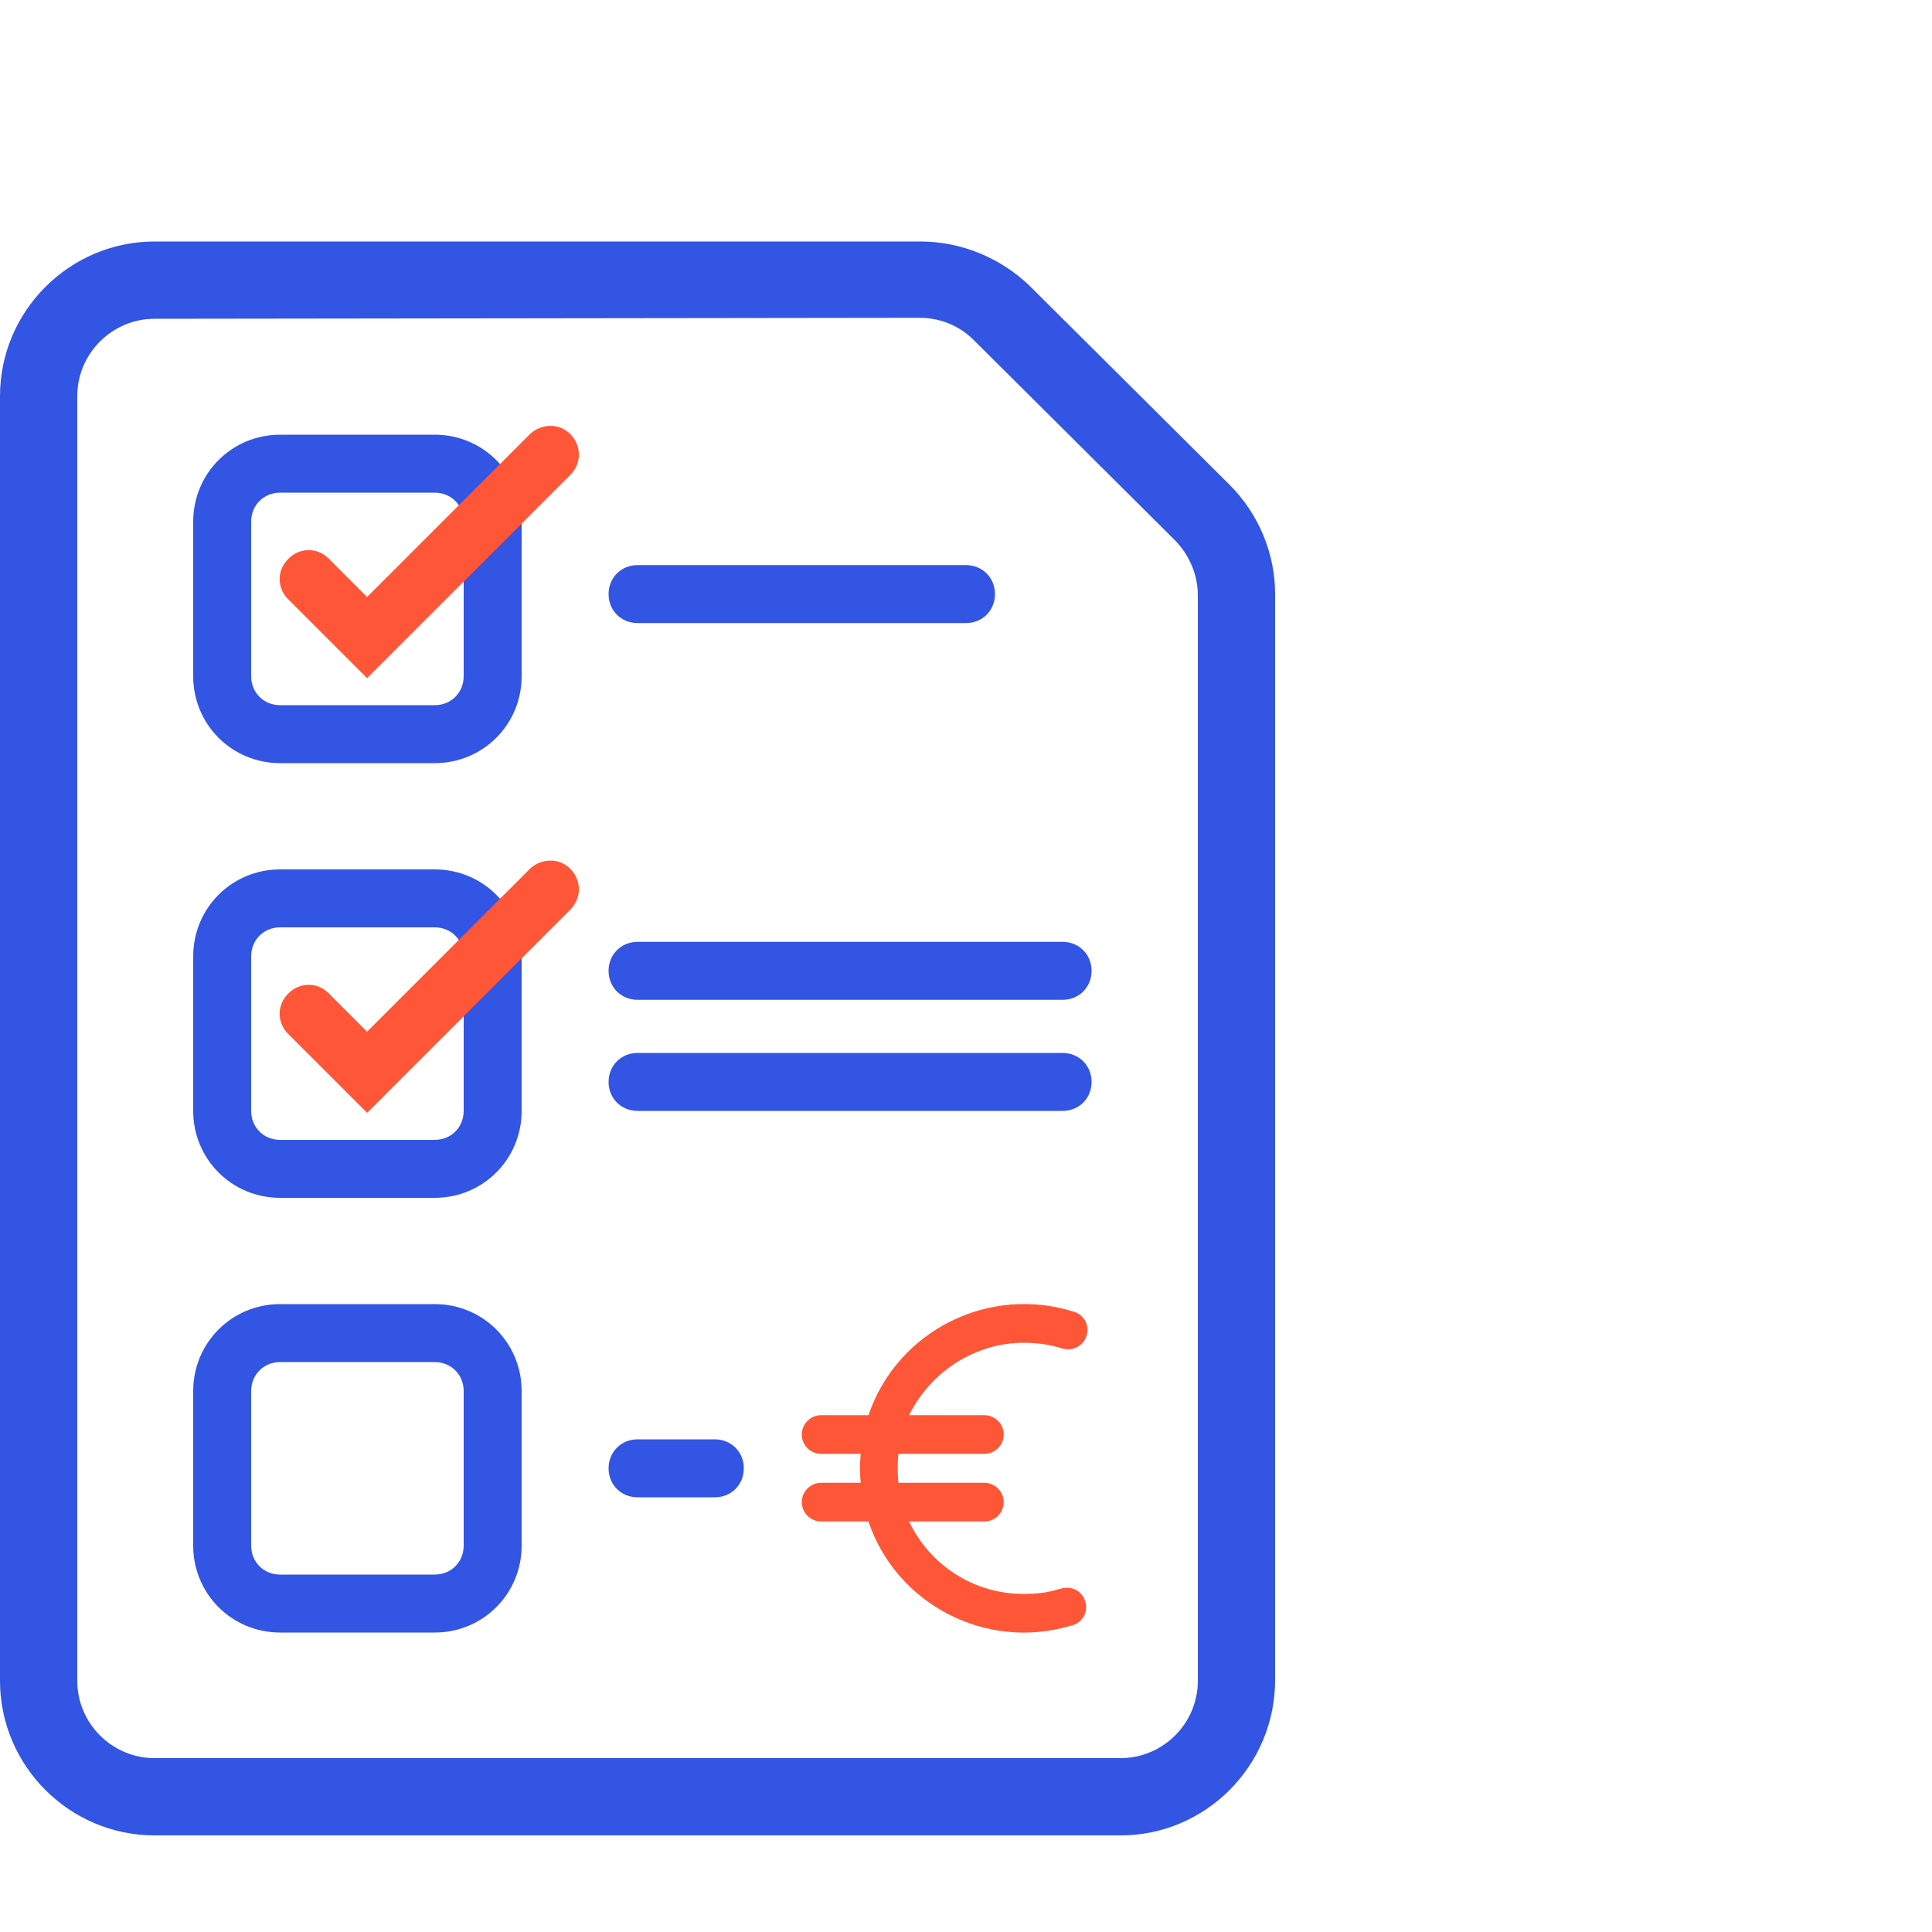 <?xml version="1.0" encoding="utf-8"?>
<!-- Generator: Adobe Illustrator 23.0.1, SVG Export Plug-In . SVG Version: 6.00 Build 0)  -->
<svg version="1.1" id="Calque_1" xmlns="http://www.w3.org/2000/svg" xmlns:xlink="http://www.w3.org/1999/xlink" x="0px" y="0px"
	 viewBox="0 0 200 200" style="enable-background:new 0 0 200 200;" xml:space="preserve">
<style type="text/css">
	.st0{fill:#3355E3;}
	.st1{fill:#FF5638;}
</style>
<title>prelevement a la source</title>
<g id="prelevement_à_la_source">
	<path class="st0" d="M116,190H16c-8.8,0-16-7.2-16-16V41c0-8.8,7.2-16,16-16h79.3c4.2,0,8.3,1.7,11.3,4.6l20.7,20.6
		c3,3,4.7,7.1,4.7,11.3v112.4C132,182.8,124.8,190,116,190z M16,33c-4.4,0-8,3.6-8,8v133c0,4.4,3.6,8,8,8h100c4.4,0,8-3.6,8-8V61.6
		c0-2.1-0.9-4.2-2.4-5.7l-20.8-20.7c-1.5-1.5-3.5-2.3-5.6-2.3L16,33L16,33z"/>
	<path class="st0" d="M45,79H29c-5,0-9-4-9-9V54c0-5,4-9,9-9h16c5,0,9,4,9,9v16C54,75,50,79,45,79z M29,51c-1.7,0-3,1.3-3,3v16
		c0,1.7,1.3,3,3,3h16c1.7,0,3-1.3,3-3V54c0-1.7-1.3-3-3-3H29z"/>
	<path class="st1" d="M38,70.2l-8.1-8.1c-1.2-1.1-1.3-3-0.1-4.2c1.1-1.2,3-1.3,4.2-0.1c0.1,0,0.1,0.1,0.1,0.1l3.9,3.9l16.9-16.9
		c1.2-1.1,3.1-1.1,4.2,0.1c1.1,1.2,1.1,2.9,0,4.1L38,70.2z"/>
	<path class="st0" d="M45,169H29c-5,0-9-4-9-9v-16c0-5,4-9,9-9h16c5,0,9,4,9,9v16C54,165,50,169,45,169z M29,141c-1.7,0-3,1.3-3,3
		v16c0,1.7,1.3,3,3,3h16c1.7,0,3-1.3,3-3v-16c0-1.7-1.3-3-3-3H29z"/>
	<path class="st0" d="M45,124H29c-5,0-9-4-9-9l0,0V99c0-5,4-9,9-9h16c5,0,9,4,9,9v16C54,120,50,124,45,124L45,124z M29,96
		c-1.7,0-3,1.3-3,3v16c0,1.7,1.3,3,3,3h16c1.7,0,3-1.3,3-3V99c0-1.7-1.3-3-3-3H29z"/>
	<path class="st1" d="M38,115.2l-8.1-8.1c-1.2-1.1-1.3-3-0.1-4.2c1.1-1.2,3-1.3,4.2-0.1c0.1,0,0.1,0.1,0.1,0.1l3.9,3.9l16.9-16.9
		c1.2-1.1,3.1-1.1,4.2,0.1c1.1,1.2,1.1,2.9,0,4.1L38,115.2z"/>
	<path class="st0" d="M66,58.5h34c1.7,0,3,1.3,3,3l0,0c0,1.7-1.3,3-3,3H66c-1.7,0-3-1.3-3-3l0,0C63,59.8,64.3,58.5,66,58.5z"/>
	<path class="st0" d="M66,97.5h44c1.7,0,3,1.3,3,3l0,0c0,1.7-1.3,3-3,3H66c-1.7,0-3-1.3-3-3l0,0C63,98.8,64.3,97.5,66,97.5z"/>
	<path class="st0" d="M66,109h44c1.7,0,3,1.3,3,3l0,0c0,1.7-1.3,3-3,3H66c-1.7,0-3-1.3-3-3l0,0C63,110.3,64.3,109,66,109z"/>
	<path class="st0" d="M66,149h8c1.7,0,3,1.3,3,3l0,0c0,1.7-1.3,3-3,3h-8c-1.7,0-3-1.3-3-3l0,0C63,150.3,64.3,149,66,149z"/>
	<path class="st1" d="M106,139c1.4,0,2.7,0.2,4,0.6c1.1,0.3,2.2-0.3,2.5-1.4c0.3-1-0.3-2.1-1.3-2.4c-8.8-2.8-18.3,1.9-21.3,10.7H85
		c-1.1,0-2,0.9-2,2s0.9,2,2,2h4.1c-0.1,1-0.1,2,0,3H85c-1.1,0-2,0.9-2,2s0.9,2,2,2h4.9c2.9,8.6,12.2,13.4,20.9,10.8
		c1.1-0.2,1.8-1.2,1.6-2.3s-1.2-1.8-2.3-1.6c-0.2,0-0.3,0.1-0.5,0.1c-1.2,0.4-2.4,0.5-3.7,0.5c-5,0-9.6-2.9-11.8-7.5h7.8
		c1.1,0,2-0.9,2-2s-0.9-2-2-2H93c-0.1-1-0.1-2,0-3h8.9c1.1,0,2-0.9,2-2s-0.9-2-2-2h-7.8C96.4,141.9,101,139,106,139z"/>
</g>
</svg>
